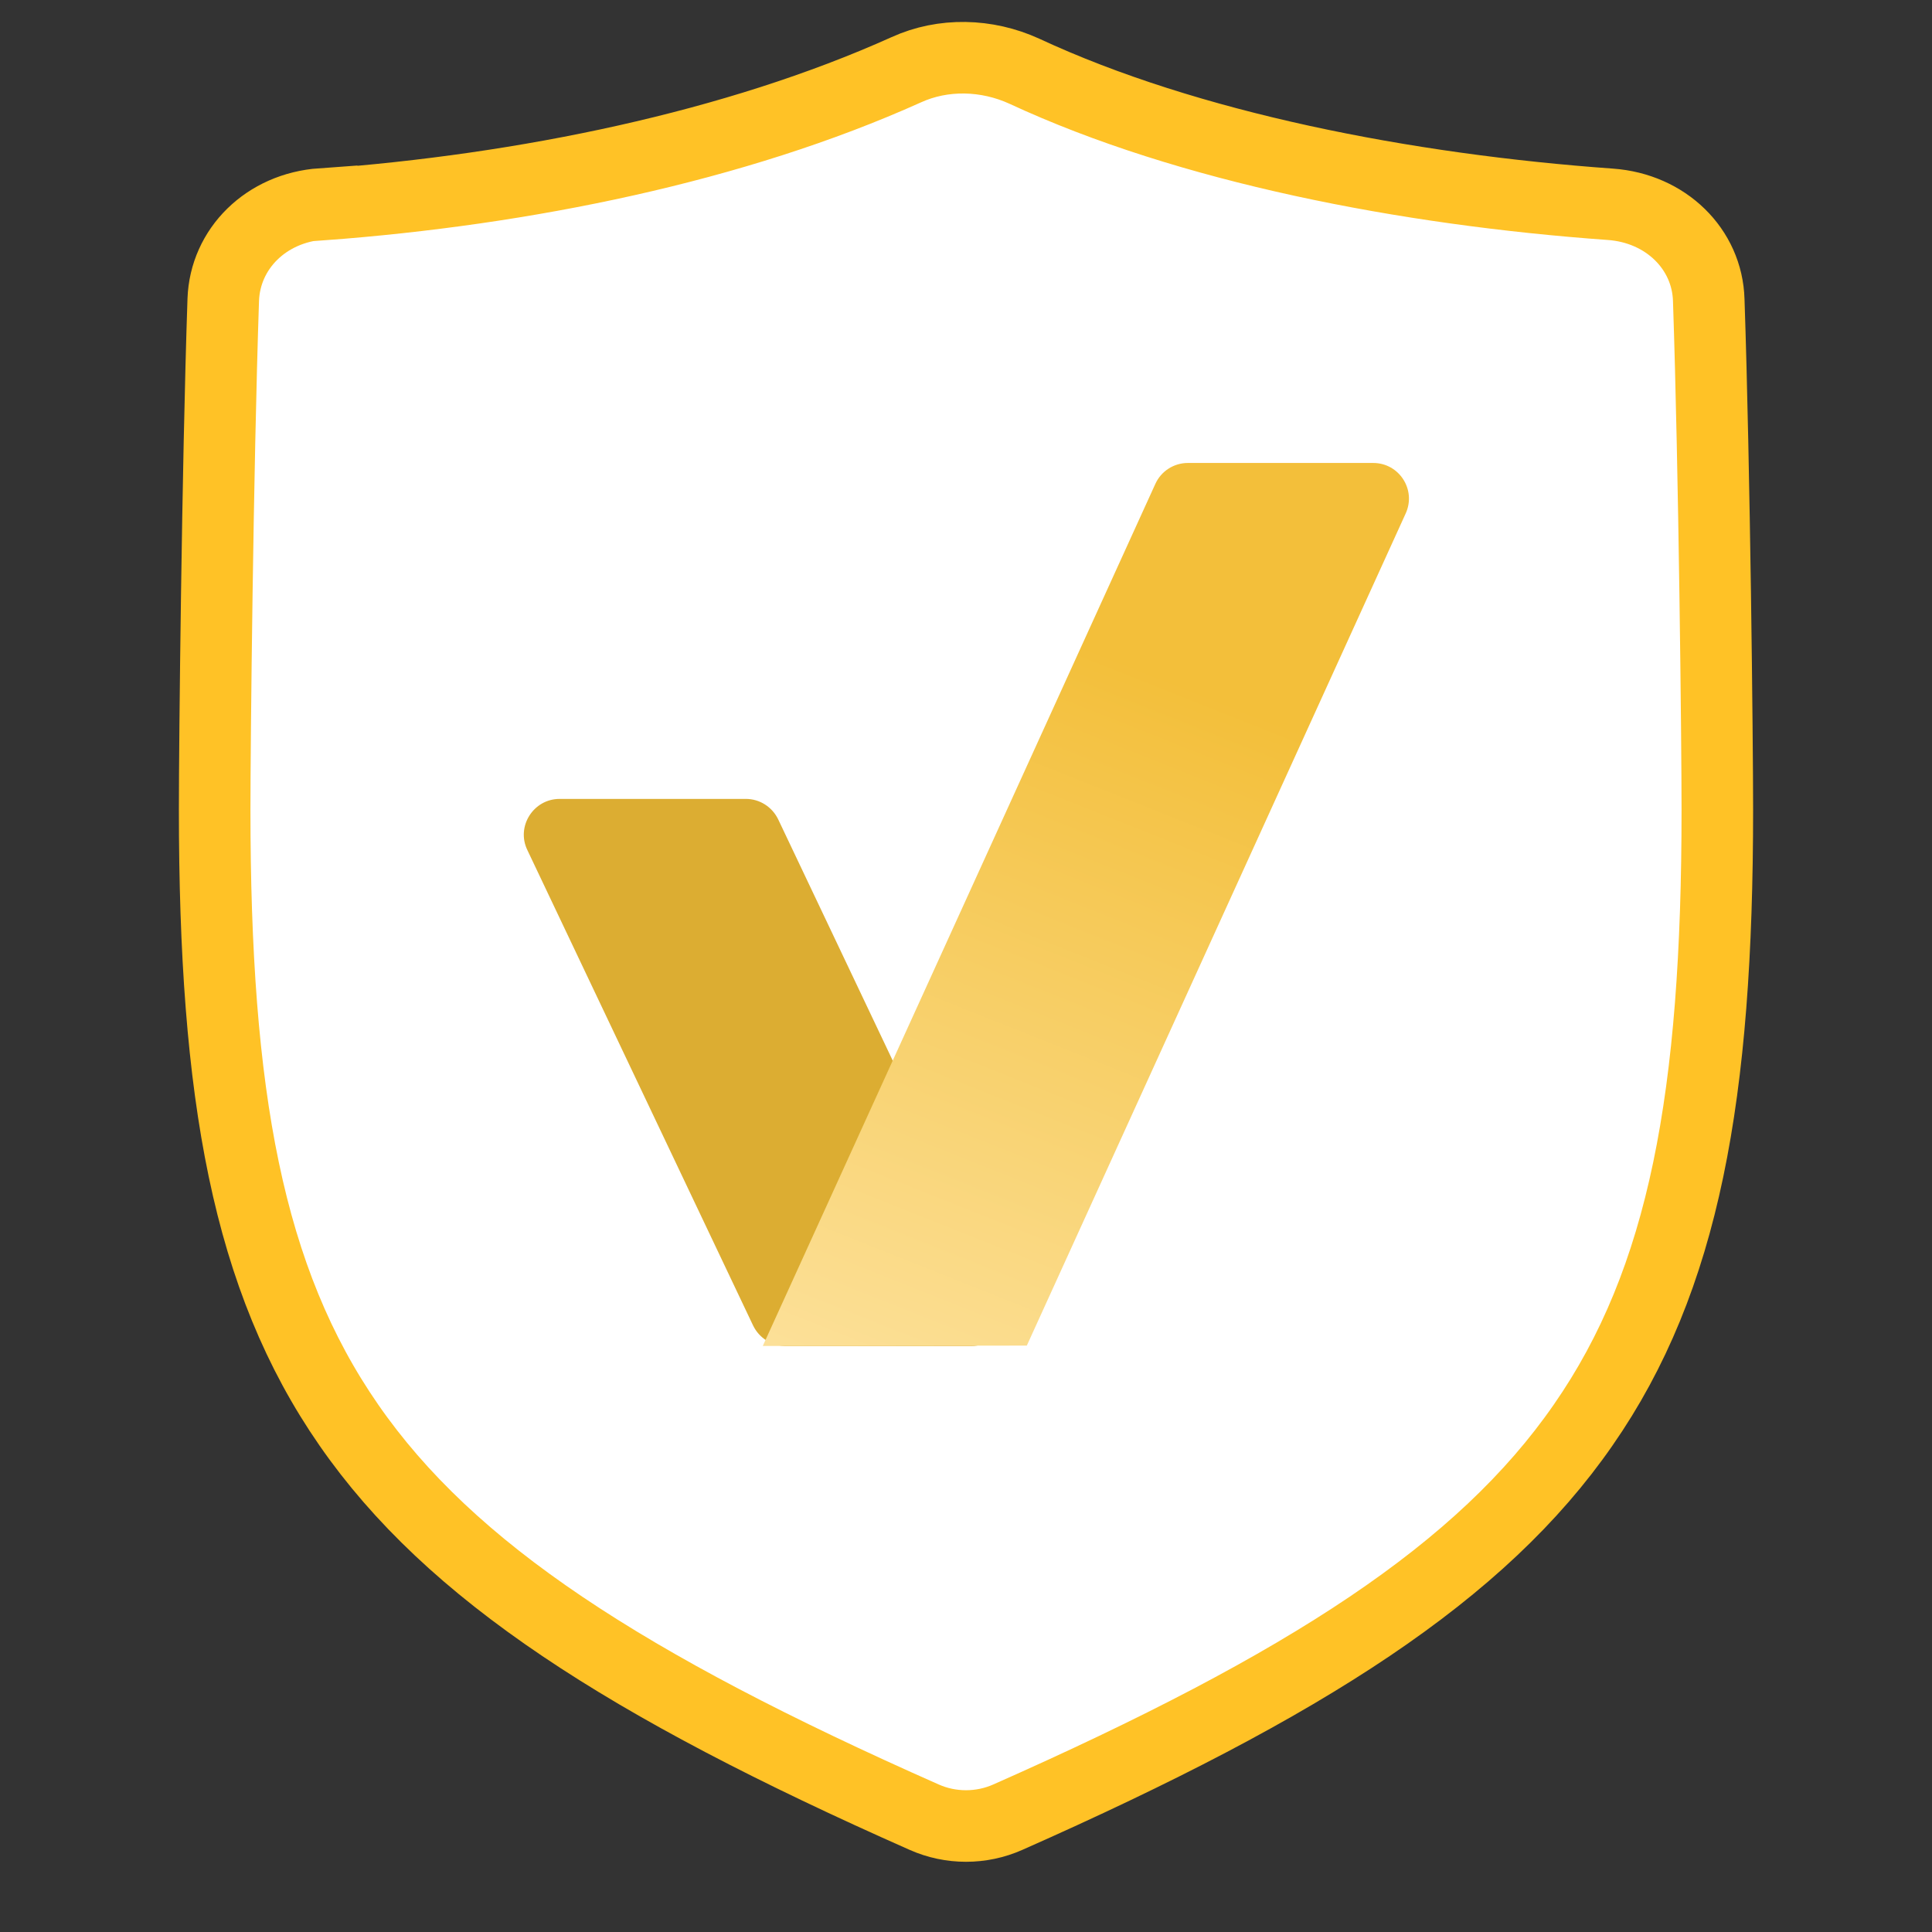 <?xml version="1.0" encoding="UTF-8"?><svg id="Capa_1" xmlns="http://www.w3.org/2000/svg" xmlns:xlink="http://www.w3.org/1999/xlink" viewBox="0 0 54 54"><rect x="0" y="0" width="54" height="54" fill="#333333" stroke="none"/><defs><style>.cls-1{fill:#dcad32;}.cls-2{fill:#fff;stroke:#ffc226;stroke-width:2px;}.cls-3{fill:url(#Degradado_sin_nombre);}</style><linearGradient id="Degradado_sin_nombre" x1="33.04" y1="36.88" x2="22.5" y2="10.4" gradientTransform="translate(0 56) scale(1 -1)" gradientUnits="userSpaceOnUse"><stop offset="0" stop-color="#f3bf3a"/><stop offset="1" stop-color="#ffebb7"/></linearGradient></defs><path class="cls-2" d="M8.99,5.72c5.68-.42,11.56-1.62,16.34-3.77,1.03-.47,2.25-.44,3.3,.04,4.58,2.13,10.66,3.31,16.38,3.72,1.55,.11,2.71,1.25,2.75,2.68,.16,4.73,.24,12.36,.24,14.24,0,7.97-.92,13.13-3.75,17.2-2.84,4.1-7.72,7.26-16.08,10.96-.74,.33-1.6,.33-2.34,0-8.36-3.7-13.24-6.86-16.08-10.96-2.83-4.08-3.75-9.23-3.75-17.2,0-1.88,.08-9.51,.24-14.25,.05-1.43,1.2-2.57,2.75-2.68Z"/><path class="cls-1" d="M21.75,22.9c-.17-.35-.52-.57-.9-.57h-5.21c-.73,0-1.22,.77-.9,1.43l6.31,13.29c.17,.35,.52,.57,.9,.57h5.21c.73,0,1.22-.77,.9-1.43l-6.31-13.29Z"/><path class="cls-3" d="M28.7,37.61l10.59-23.26c.3-.66-.18-1.41-.91-1.41h-5.18c-.39,0-.75,.23-.91,.59l-10.97,24.09"/></svg>